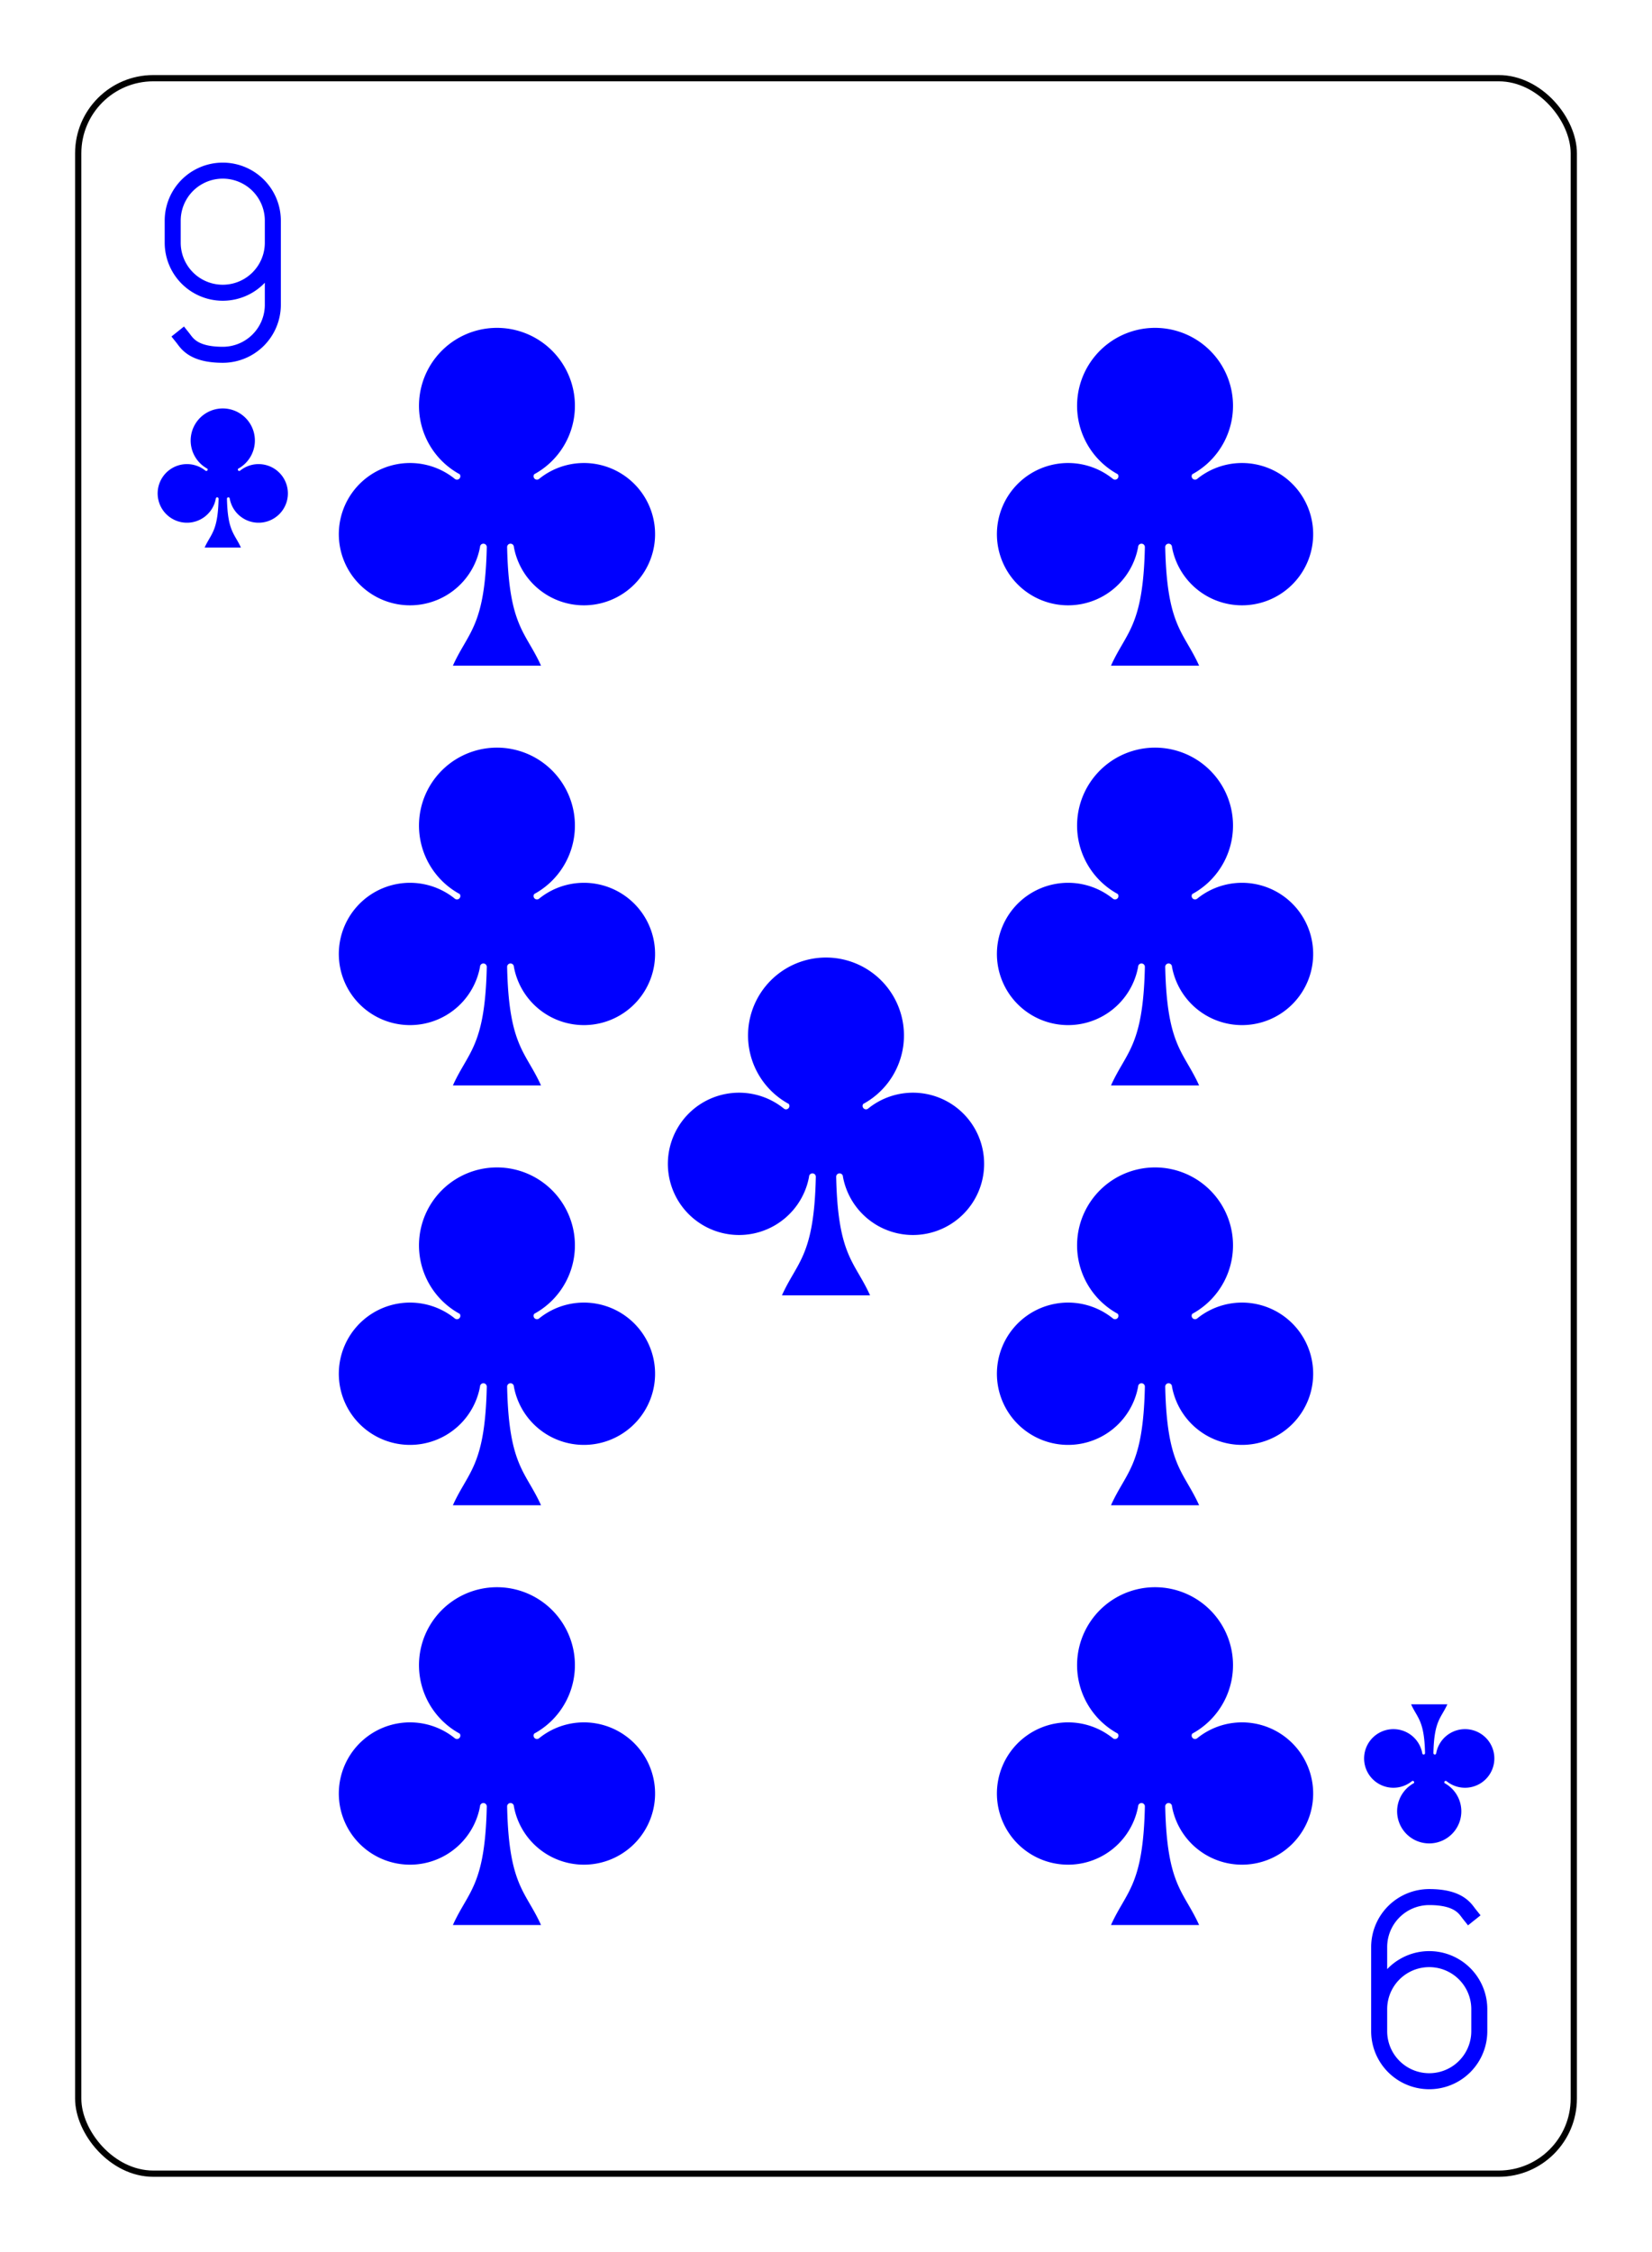 <?xml version="1.0" encoding="UTF-8" standalone="no"?>
<svg xmlns="http://www.w3.org/2000/svg" xmlns:xlink="http://www.w3.org/1999/xlink" class="card" face="9C" height="94mm" preserveAspectRatio="none" viewBox="-132 -180 264 360" width="69mm"><defs><symbol id="SC9" viewBox="-600 -600 1200 1200" preserveAspectRatio="xMinYMid"><path d="M30 150C35 385 85 400 130 500L-130 500C-85 400 -35 385 -30 150A10 10 0 0 0 -50 150A210 210 0 1 1 -124 -51A10 10 0 0 0 -110 -65A230 230 0 1 1 110 -65A10 10 0 0 0 124 -51A210 210 0 1 1 50 150A10 10 0 0 0 30 150Z" fill="blue"></path></symbol><symbol id="VC9" viewBox="-500 -500 1000 1000" preserveAspectRatio="xMinYMid"><path d="M250 -100A250 250 0 0 1 -250 -100L-250 -210A250 250 0 0 1 250 -210L250 210A250 250 0 0 1 0 460C-150 460 -180 400 -200 375" stroke="blue" stroke-width="80" stroke-linecap="square" stroke-miterlimit="1.5" fill="none"></path></symbol></defs><rect x="-240" y="-336" width="480" height="672" fill="white"></rect><rect width="239" height="335" x="-119.5" y="-167.5" rx="12" ry="12" fill="white" stroke="black"></rect><use xlink:href="#VC9" height="32" width="32" x="-112.4" y="-154"></use><use xlink:href="#SC9" height="26.769" width="26.769" x="-109.784" y="-117"></use><use xlink:href="#SC9" height="65" width="65" x="-85.084" y="-133.165"></use><use xlink:href="#SC9" height="65" width="65" x="20.084" y="-133.165"></use><use xlink:href="#SC9" height="65" width="65" x="-85.084" y="-66.055"></use><use xlink:href="#SC9" height="65" width="65" x="20.084" y="-66.055"></use><use xlink:href="#SC9" height="65" width="65" x="-32.5" y="-32.5"></use><use xlink:href="#SC9" height="65" width="65" x="-85.084" y="68.165"></use><use xlink:href="#SC9" height="65" width="65" x="20.084" y="68.165"></use><use xlink:href="#SC9" height="65" width="65" x="-85.084" y="1.055"></use><use xlink:href="#SC9" height="65" width="65" x="20.084" y="1.055"></use><g transform="rotate(180)"><use xlink:href="#VC9" height="32" width="32" x="-112.4" y="-154"></use><use xlink:href="#SC9" height="26.769" width="26.769" x="-109.784" y="-117"></use></g></svg>